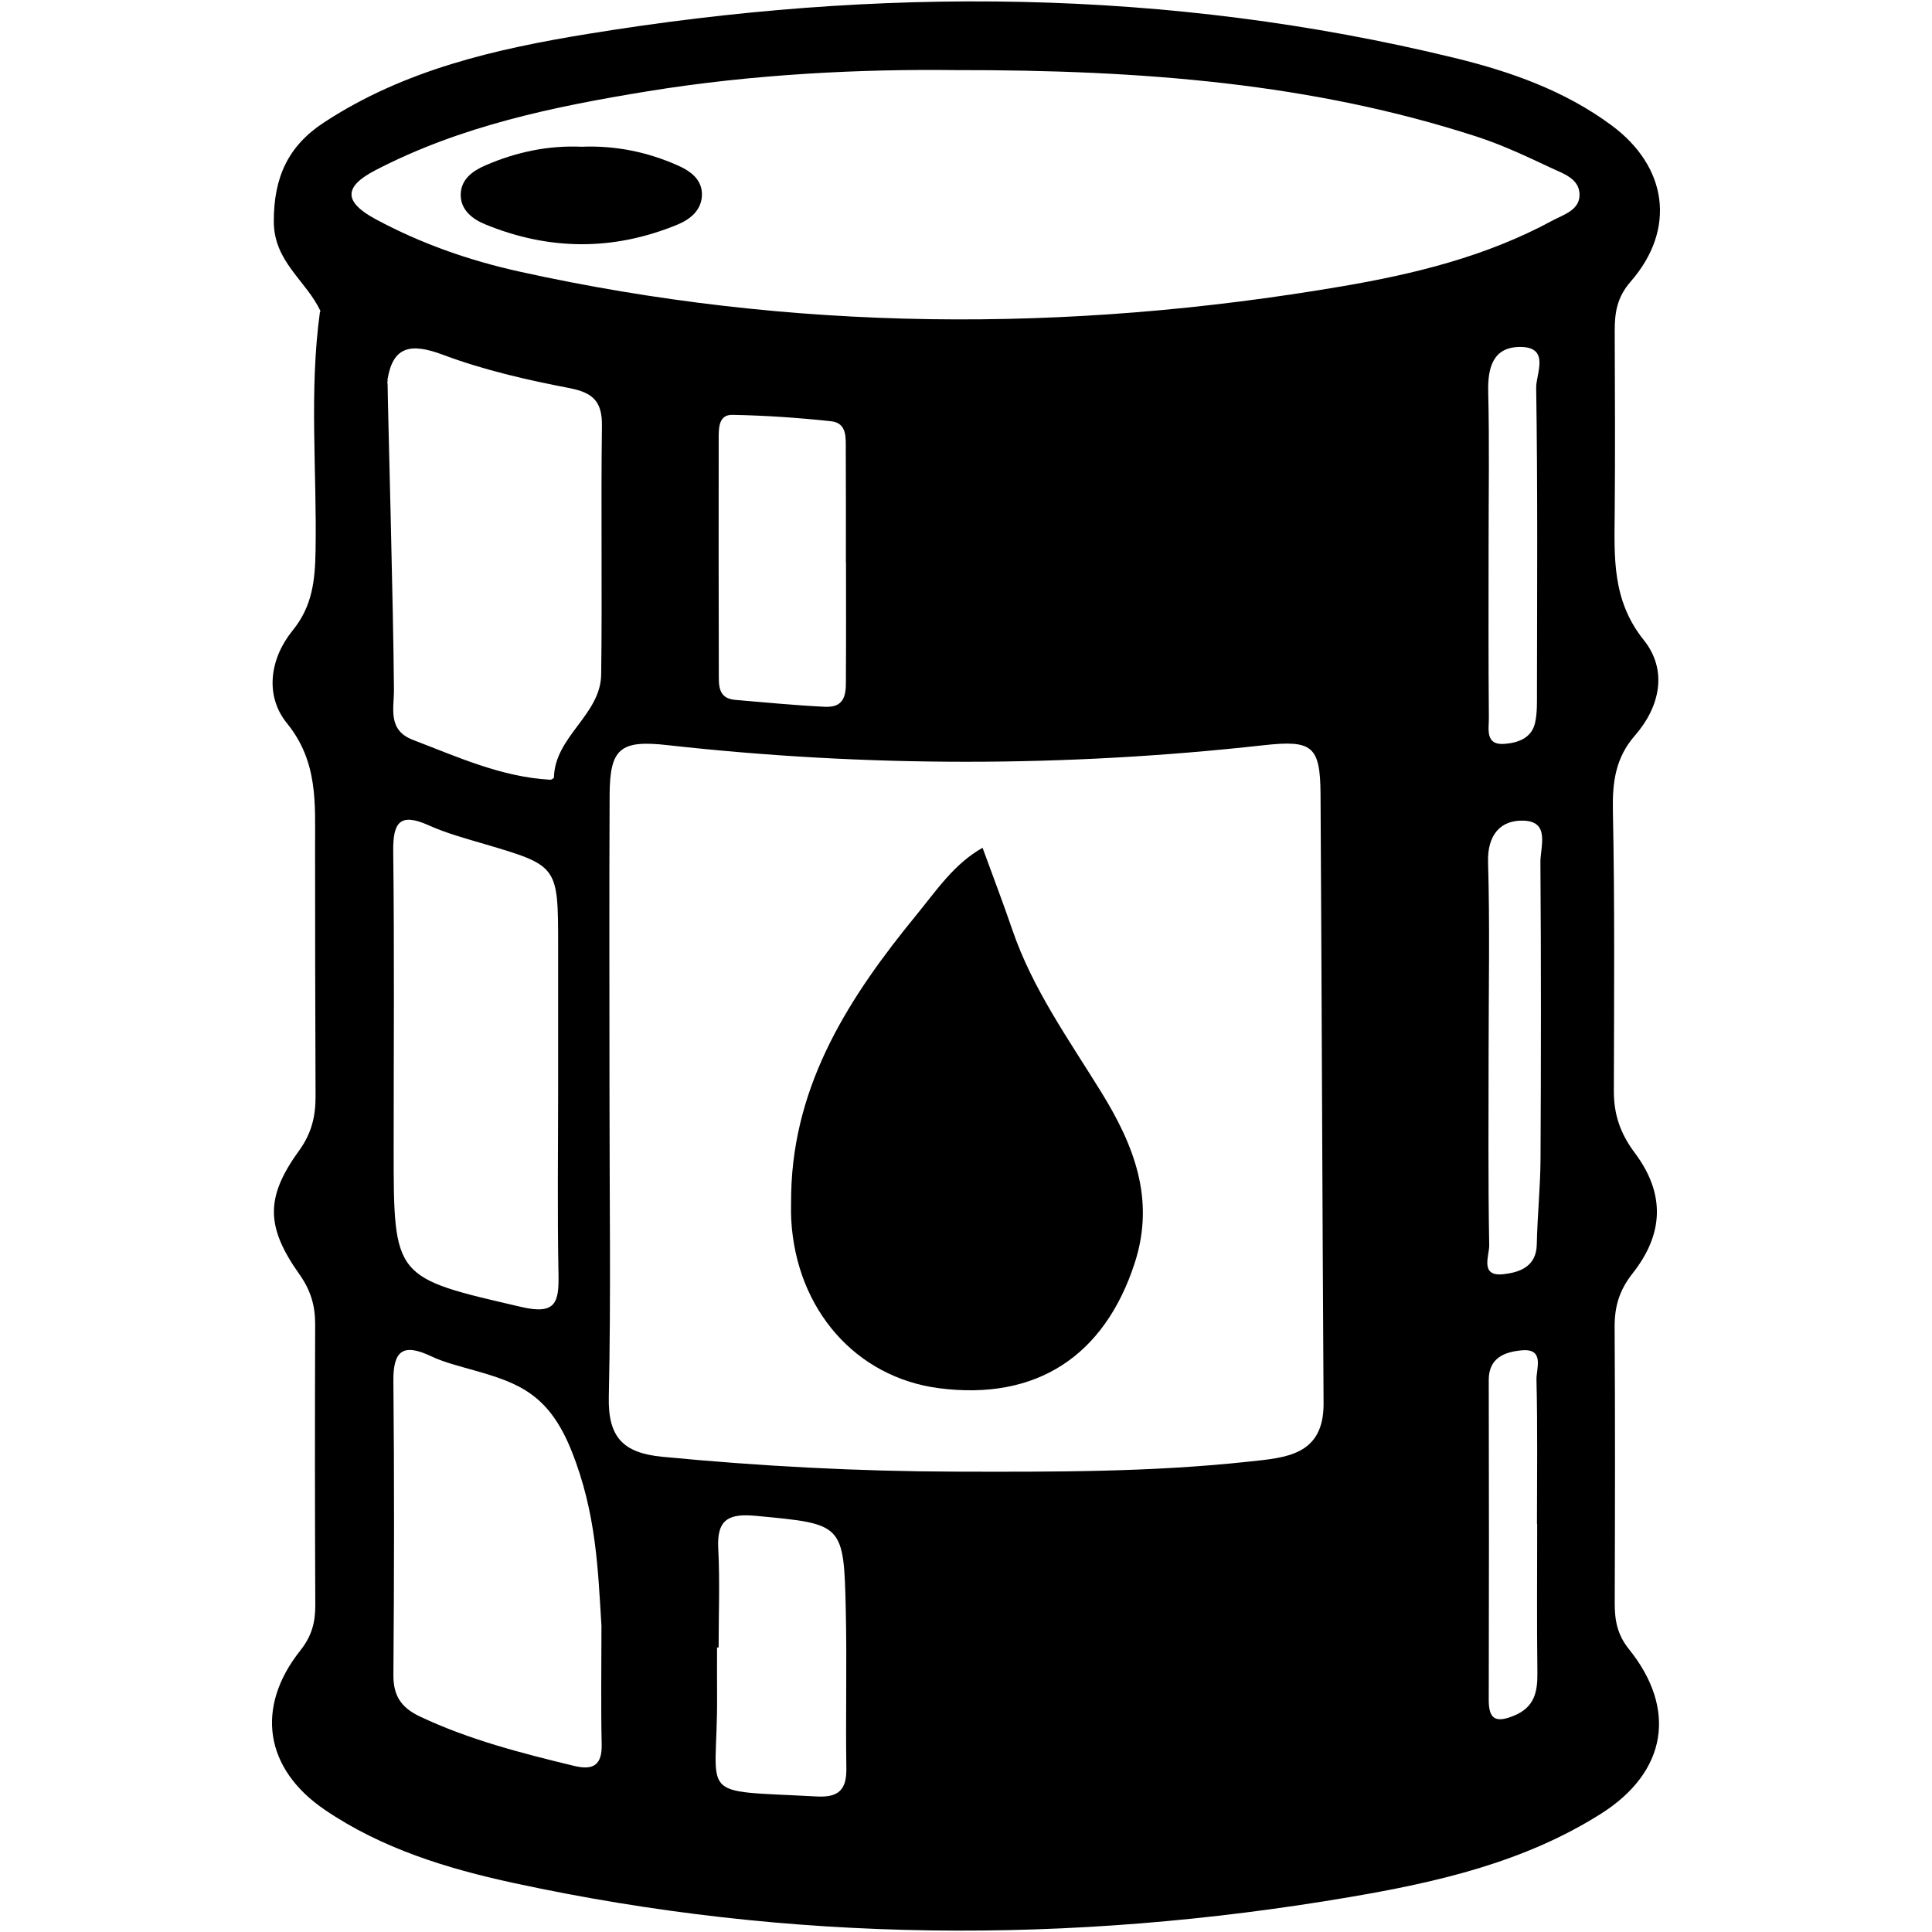 <?xml version="1.0" encoding="utf-8"?>
<!-- Generator: Adobe Illustrator 16.0.4, SVG Export Plug-In . SVG Version: 6.00 Build 0)  -->
<!DOCTYPE svg PUBLIC "-//W3C//DTD SVG 1.1//EN" "http://www.w3.org/Graphics/SVG/1.1/DTD/svg11.dtd">
<svg version="1.1" id="Layer_2707" xmlns="http://www.w3.org/2000/svg" xmlns:xlink="http://www.w3.org/1999/xlink" x="0px" y="0px"
	 width="128px" height="128px" viewBox="0 0 128 128" enable-background="new 0 0 128 128" xml:space="preserve">
<g>
	<g>
		<path fill-rule="evenodd" clip-rule="evenodd" d="M52.418,79.024c0.173-7.309,3.904-13.045,8.32-18.435
			c1.305-1.596,2.482-3.368,4.36-4.42c0.663,1.82,1.354,3.629,1.982,5.461c1.345,3.918,3.736,7.249,5.881,10.727
			c2.139,3.469,3.597,7.069,2.218,11.317c-2.002,6.167-6.514,9.133-12.971,8.298c-5.506-0.716-9.453-5.209-9.786-11.153
			C52.39,80.223,52.418,79.624,52.418,79.024z"/>
		<path fill-rule="evenodd" clip-rule="evenodd" d="M38.542,9.722c2.223-0.09,4.352,0.343,6.375,1.244
			c0.839,0.371,1.617,0.939,1.588,1.963c-0.027,1.002-0.778,1.604-1.629,1.955c-4.248,1.75-8.519,1.716-12.754-0.031
			c-0.828-0.343-1.617-0.954-1.598-1.972c0.019-1.007,0.789-1.559,1.643-1.927C34.199,10.073,36.32,9.623,38.542,9.722z"/>
	</g>
	<path fill-rule="evenodd" clip-rule="evenodd" d="M106.98,106.221c0.019-6.1,0.031-12.2-0.007-18.3
		c-0.008-1.356,0.31-2.439,1.19-3.554c2.081-2.636,2.161-5.292,0.152-7.977c-0.969-1.293-1.396-2.556-1.393-4.104
		c0.013-6.191,0.064-12.384-0.064-18.574c-0.039-1.893,0.174-3.505,1.457-4.979c1.687-1.933,2.177-4.35,0.585-6.333
		c-2.111-2.634-1.947-5.495-1.921-8.474c0.035-4.001,0.013-8.001,0-11.999c-0.004-1.212,0.153-2.234,1.058-3.272
		c3.029-3.474,2.444-7.61-1.275-10.356c-3.114-2.304-6.706-3.564-10.394-4.462C77.348-0.797,58.174-0.893,38.942,2.247
		C32.83,3.243,26.784,4.624,21.467,8.112c-2.392,1.564-3.331,3.652-3.327,6.561c0.004,2.689,2.165,3.928,3.095,5.947
		c0.005,0.011,0.011,0.021,0.016,0.031c0,0.001-0.001,0.003-0.001,0.005c-0.018-0.008-0.03-0.019-0.049-0.025
		c-0.729,5.266-0.202,10.567-0.294,15.851c-0.035,1.946-0.198,3.665-1.519,5.289c-1.507,1.851-1.865,4.316-0.377,6.145
		c2.075,2.551,1.86,5.331,1.863,8.198c0.004,5.5,0.007,11,0.032,16.5c0.007,1.325-0.253,2.458-1.086,3.61
		c-2.243,3.097-2.222,5.04,0.017,8.203c0.749,1.055,1.049,2.082,1.043,3.323c-0.021,6.199-0.02,12.399,0.009,18.598
		c0.004,1.14-0.237,2.052-0.993,3.002c-3.004,3.783-2.354,7.852,1.625,10.556c3.785,2.571,8.099,3.891,12.497,4.844
		c18.396,3.985,36.877,4.088,55.395,0.938c5.822-0.989,11.586-2.313,16.664-5.528c4.359-2.763,5.05-6.921,1.841-10.903
		C107.148,108.297,106.977,107.344,106.98,106.221z M25.61,25.444c0.001-0.003,0-0.006,0.002-0.009
		c0.002-0.004,0.005-0.008,0.007-0.012c-0.001,0.008-0.003,0.014-0.004,0.022C25.613,25.445,25.612,25.444,25.61,25.444z
		 M37.002,84.442c0.035,1.841-0.176,2.68-2.452,2.15c-8.45-1.955-8.469-1.872-8.469-10.446c0-6.577,0.051-13.154-0.029-19.732
		c-0.023-1.922,0.43-2.597,2.356-1.733c1.174,0.529,2.438,0.869,3.677,1.235c4.885,1.443,4.889,1.435,4.893,6.701
		c0.001,3.187,0,6.376,0,9.569C36.977,76.27,36.922,80.361,37.002,84.442z M38.033,116.994c-3.485-0.842-6.95-1.729-10.218-3.274
		c-1.247-0.595-1.764-1.379-1.751-2.767c0.05-6.488,0.062-12.975-0.001-19.459c-0.02-2.038,0.661-2.505,2.484-1.646
		c0.892,0.42,1.876,0.658,2.833,0.932c2.948,0.835,4.977,1.559,6.493,5.361c1.642,4.115,1.744,7.895,1.975,11.568
		c0,2.855-0.042,5.351,0.015,7.845C39.896,116.951,39.298,117.301,38.033,116.994z M39.83,44.683
		c-0.035,2.684-3.067,4.093-3.13,6.825c-0.002,0.054-0.163,0.155-0.244,0.152c-3.236-0.18-6.137-1.508-9.101-2.642
		c-1.689-0.647-1.248-2.09-1.255-3.311c-0.039-5.584-0.402-18.467-0.421-20.292c-0.006-0.019-0.014-0.035-0.022-0.051
		c0-0.001,0.002-0.002,0.002-0.004c0.017-0.045,0.022-0.096,0.021-0.144c0-0.02-0.007-0.041-0.008-0.062
		c0.355-2.198,1.517-2.459,3.679-1.648c2.688,1.007,5.533,1.66,8.358,2.203c1.59,0.304,2.193,0.895,2.171,2.519
		C39.807,33.711,39.903,39.197,39.83,44.683z M54.113,119.021c-8.146-0.436-6.562,0.281-6.605-6.585
		c-0.007-1.096-0.002-2.192-0.002-3.287c0.036,0.003,0.071,0.003,0.104,0.003c0-2.193,0.09-4.391-0.025-6.578
		c-0.104-1.96,0.748-2.312,2.52-2.143c5.758,0.545,5.802,0.486,5.931,6.282c0.079,3.484-0.016,6.974,0.037,10.46
		C56.093,118.605,55.528,119.098,54.113,119.021z M82.771,96.832c-6.459,0.705-12.95,0.685-19.435,0.668
		c-6.499-0.017-12.978-0.36-19.451-0.984c-2.63-0.254-3.609-1.312-3.55-3.979c0.144-6.595,0.046-13.191,0.046-19.789
		c-0.002-6.698-0.024-13.393,0.008-20.092c0.015-3.089,0.723-3.638,3.833-3.289c13.159,1.466,26.323,1.471,39.482,0.008
		c3.222-0.357,3.764,0.022,3.785,3.23c0.082,13.455,0.117,26.911,0.201,40.367C87.713,96.445,85.15,96.574,82.771,96.832z
		 M56.042,37.272c0.002,0,0.005,0,0.008,0c0,2.487,0.011,4.974-0.006,7.464c-0.005,0.987,0.121,2.167-1.396,2.09
		c-1.986-0.096-3.966-0.29-5.947-0.458c-1.145-0.098-1.075-0.988-1.078-1.772c-0.014-5.176-0.014-10.353-0.008-15.527
		c0-0.703-0.015-1.604,0.914-1.584c2.181,0.04,4.368,0.191,6.539,0.425c1.068,0.119,0.963,1.111,0.967,1.896
		C56.05,32.293,56.042,34.783,56.042,37.272z M101.828,100.96c0.006,0,0.009,0,0.014,0c0,3.283-0.028,6.569,0.014,9.855
		c0.017,1.294-0.199,2.31-1.574,2.863c-1.168,0.471-1.649,0.248-1.649-1.043c0.018-7.07,0.019-14.14,0-21.21
		c-0.002-1.499,1.105-1.859,2.169-1.961c1.565-0.149,0.975,1.227,0.993,1.936C101.874,94.585,101.828,97.772,101.828,100.96z
		 M102.064,76.78c-0.011,1.888-0.21,3.772-0.248,5.659c-0.026,1.5-1.159,1.858-2.199,1.979c-1.606,0.186-0.94-1.236-0.953-1.911
		c-0.079-4.282-0.04-8.566-0.04-12.849c0.002-4.178,0.086-8.358-0.036-12.53c-0.054-1.812,0.824-2.803,2.342-2.758
		c1.792,0.051,1.118,1.733,1.126,2.758C102.104,63.681,102.098,70.23,102.064,76.78z M101.828,45.78
		c-0.002,0.697,0.026,1.415-0.121,2.087c-0.224,1.058-1.172,1.356-2.055,1.418c-1.268,0.09-1.006-0.996-1.011-1.716
		c-0.035-3.798-0.018-7.599-0.018-11.4c0-3.401,0.057-6.802-0.025-10.201c-0.039-1.595,0.308-2.954,2.068-2.982
		c2.073-0.031,1.097,1.784,1.11,2.692C101.879,32.377,101.836,39.079,101.828,45.78z M102.825,14.628
		c-4.358,2.36-9.104,3.525-13.938,4.346c-18.217,3.106-36.391,3.013-54.478-0.981c-3.313-0.734-6.521-1.851-9.537-3.48
		c-2.093-1.134-2.125-2.132-0.011-3.229c5.66-2.946,11.816-4.22,18.028-5.233c7.118-1.162,14.305-1.48,20.379-1.407
		c12.467-0.017,23.684,0.88,34.547,4.4c1.7,0.549,3.335,1.323,4.959,2.085c0.784,0.369,1.848,0.697,1.874,1.736
		C104.676,13.931,103.588,14.214,102.825,14.628z"/>
</g>
</svg>
